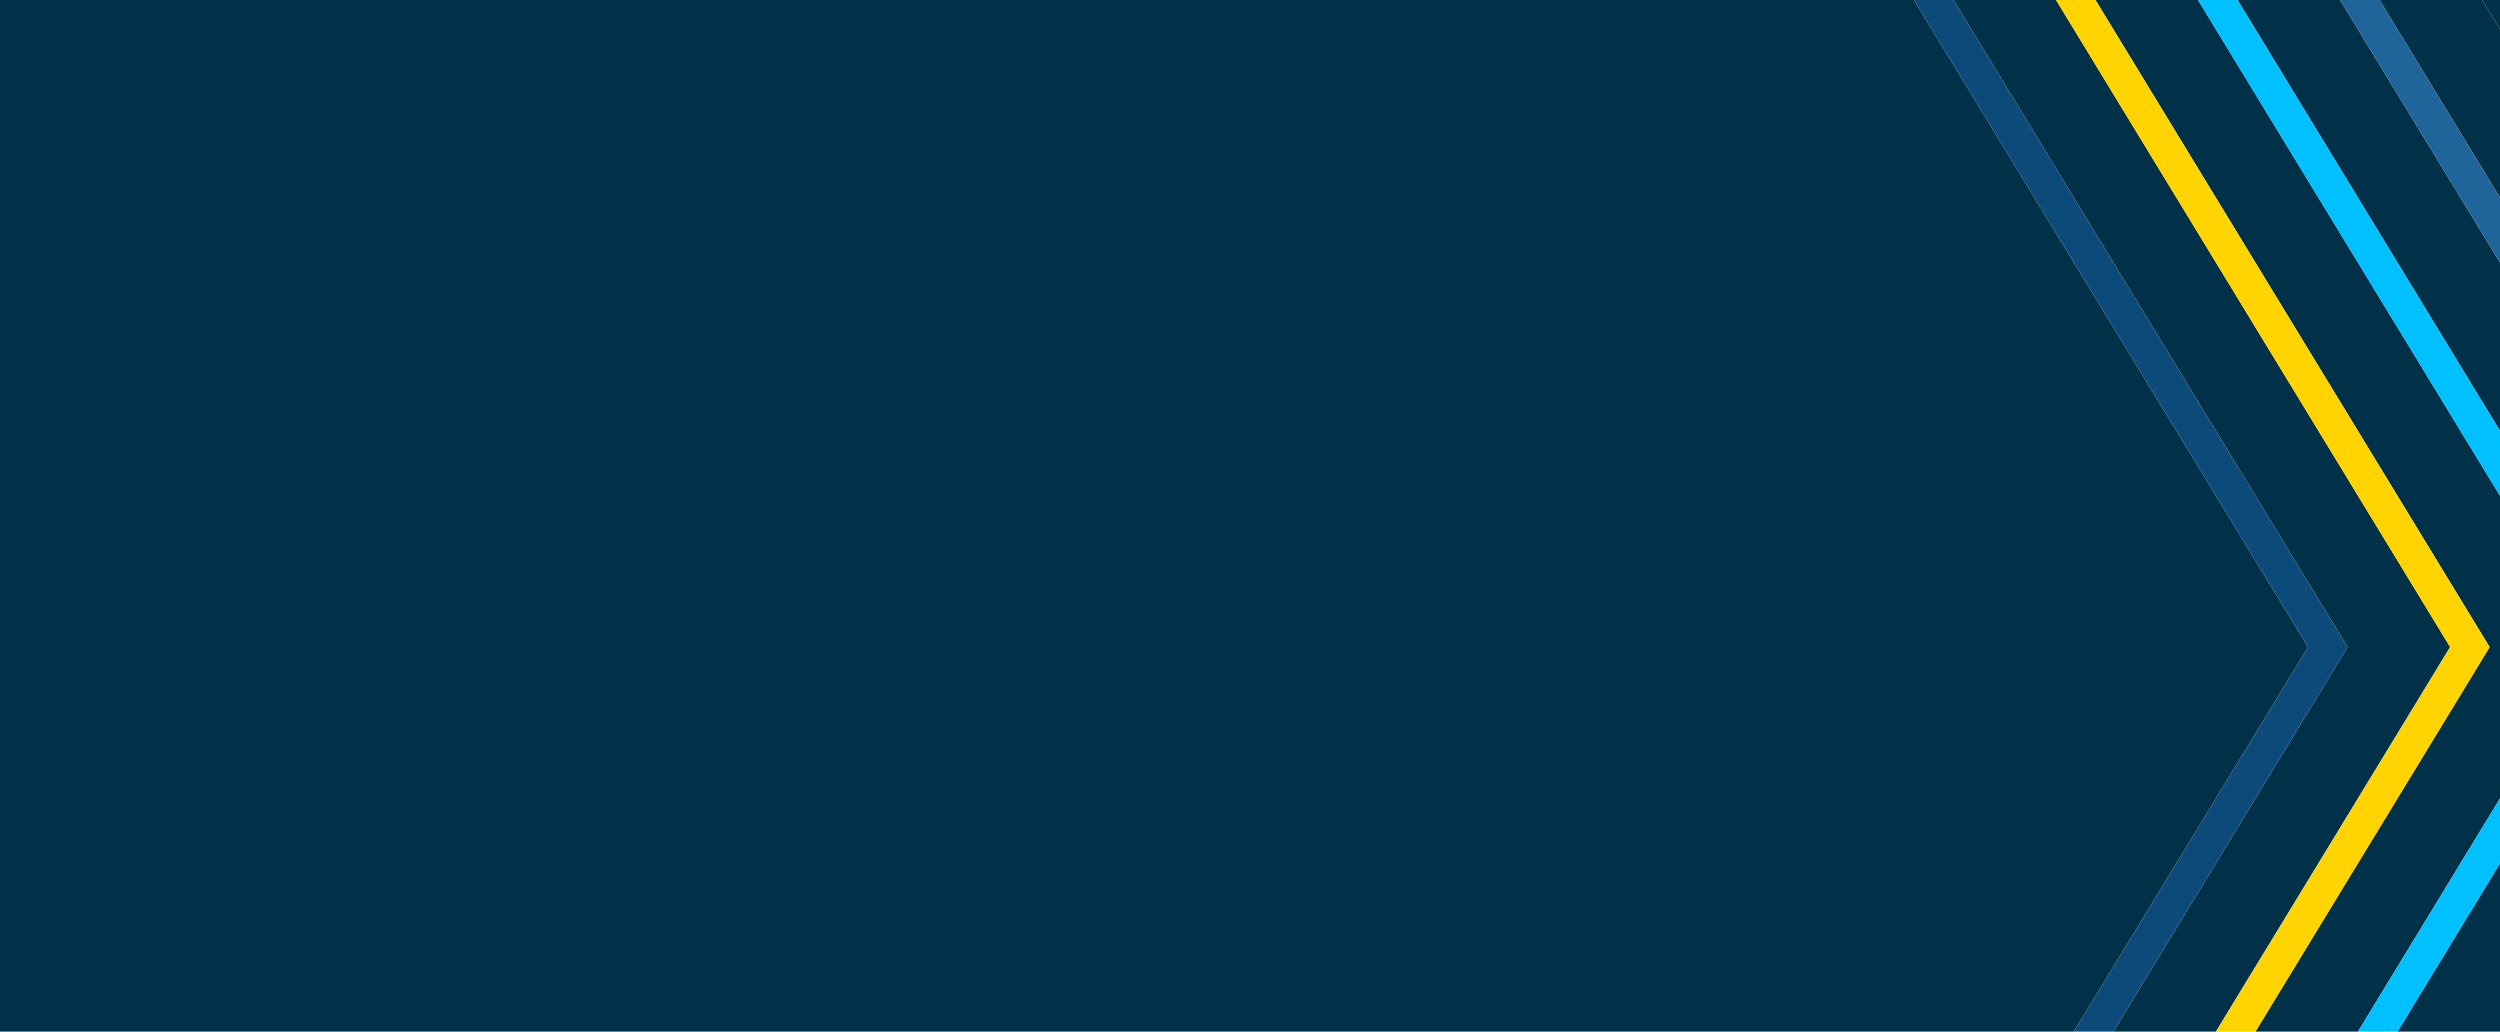 <svg id="Layer_1" data-name="Layer 1" xmlns="http://www.w3.org/2000/svg" viewBox="0 0 765.79 316"><defs><style>.cls-1{fill:#003149;}.cls-2{fill:#00c0ff;}.cls-3{fill:#ffd400;}.cls-4{fill:#20659a;}.cls-5{fill:#0b4a79;}</style></defs><polygon class="cls-1" points="768 260.8 734.38 316 765.79 316 768 312.37 768 260.8"/><polygon class="cls-1" points="768 155.49 673.29 0 641.88 0 762.61 198.21 760.98 200.9 690.87 316 722.28 316 768 240.94 768 155.49"/><polygon class="cls-1" points="586.28 0 0 0 0 316 635.26 316 707 198.21 586.28 0"/><polygon class="cls-1" points="629.79 0 598.38 0 719.1 198.21 717.47 200.9 647.36 316 678.77 316 750.51 198.21 629.79 0"/><polygon class="cls-1" points="768 84.06 716.8 0 685.39 0 768 135.63 768 84.06"/><polygon class="cls-1" points="728.9 0 768 64.19 768 12.62 760.31 0 728.9 0"/><polygon class="cls-2" points="768 135.63 685.39 0 673.29 0 768 155.49 768 135.63"/><polygon class="cls-2" points="768 240.94 722.28 316 734.38 316 768 260.8 768 240.94"/><polygon class="cls-3" points="762.61 198.21 641.88 0 629.79 0 750.51 198.21 678.77 316 690.87 316 760.98 200.9 762.61 198.21"/><polygon class="cls-4" points="716.8 0 768 84.06 768 64.19 728.9 0 716.8 0"/><polygon class="cls-5" points="719.1 198.21 598.38 0 586.28 0 707 198.21 635.26 316 647.36 316 717.47 200.9 719.1 198.21"/><polygon class="cls-1" points="760.31 0 768 12.62 768 0 760.31 0"/></svg>